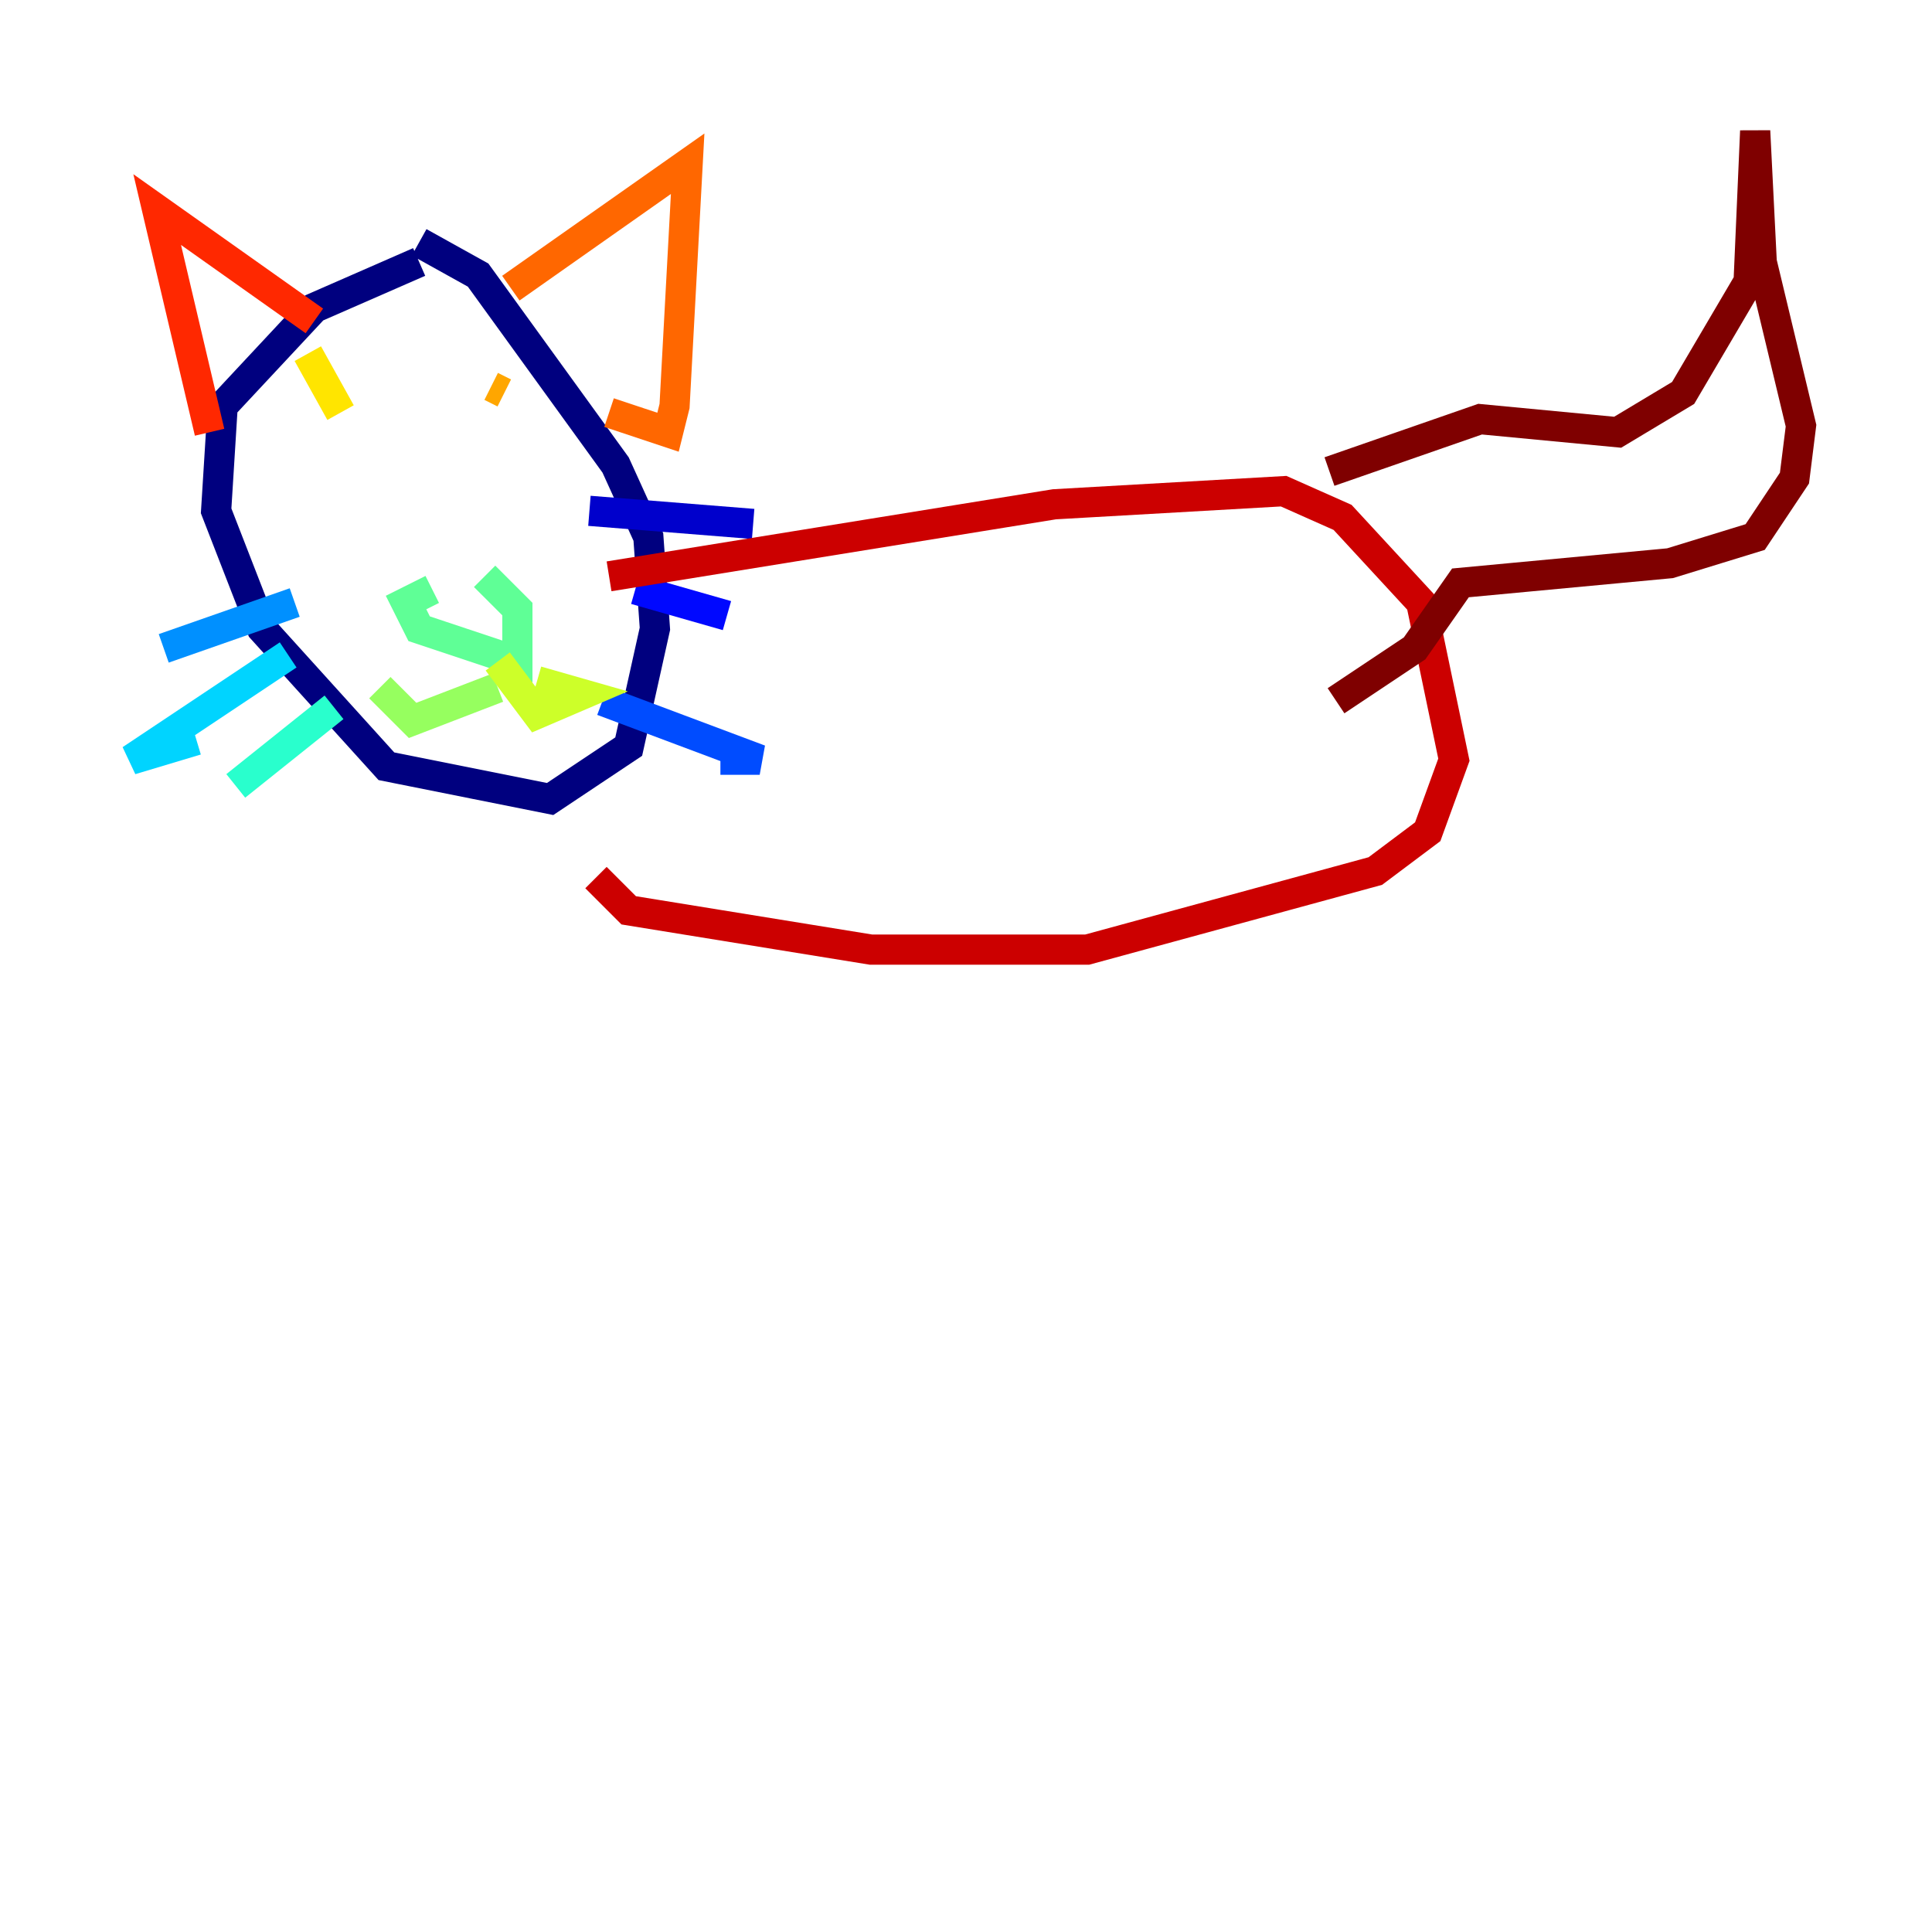 <?xml version="1.0" encoding="utf-8" ?>
<svg baseProfile="tiny" height="128" version="1.2" viewBox="0,0,128,128" width="128" xmlns="http://www.w3.org/2000/svg" xmlns:ev="http://www.w3.org/2001/xml-events" xmlns:xlink="http://www.w3.org/1999/xlink"><defs /><polyline fill="none" points="27.77,17.356 20.827,20.393 14.752,26.902 14.319,33.844 17.356,41.654 25.6,50.766 36.447,52.936 41.654,49.464 43.39,41.654 42.956,35.58 40.786,30.807 31.675,18.224 27.77,16.054" stroke="#00007f" stroke-width="2" /><polyline fill="none" points="39.051,33.844 49.898,34.712" stroke="#0000cc" stroke-width="2" /><polyline fill="none" points="42.088,39.051 48.163,40.786" stroke="#0008ff" stroke-width="2" /><polyline fill="none" points="39.919,46.427 50.332,50.332 47.729,50.332" stroke="#004cff" stroke-width="2" /><polyline fill="none" points="19.525,39.919 10.848,42.956" stroke="#0090ff" stroke-width="2" /><polyline fill="none" points="19.091,43.39 8.678,50.332 13.017,49.031" stroke="#00d4ff" stroke-width="2" /><polyline fill="none" points="22.129,46.861 15.62,52.068" stroke="#29ffcd" stroke-width="2" /><polyline fill="none" points="28.637,39.051 26.902,39.919 27.77,41.654 34.278,43.824 34.278,40.352 32.108,38.183" stroke="#5fff96" stroke-width="2" /><polyline fill="none" points="32.976,45.559 27.336,47.729 25.166,45.559" stroke="#96ff5f" stroke-width="2" /><polyline fill="none" points="32.976,43.824 35.58,47.295 38.617,45.993 35.58,45.125" stroke="#cdff29" stroke-width="2" /><polyline fill="none" points="20.393,23.43 22.563,27.336" stroke="#ffe500" stroke-width="2" /><polyline fill="none" points="32.542,25.6 33.41,26.034" stroke="#ffa600" stroke-width="2" /><polyline fill="none" points="33.844,19.091 45.559,10.848 44.691,26.902 44.258,28.637 40.352,27.336" stroke="#ff6700" stroke-width="2" /><polyline fill="none" points="20.827,21.261 10.414,13.885 13.885,28.637" stroke="#ff2800" stroke-width="2" /><polyline fill="none" points="40.352,38.183 69.858,33.41 85.044,32.542 88.949,34.278 94.156,39.919 96.325,50.332 94.59,55.105 91.119,57.709 72.027,62.915 57.709,62.915 41.654,60.312 39.485,58.142" stroke="#cc0000" stroke-width="2" /><polyline fill="none" points="88.081,31.241 98.061,27.77 107.173,28.637 111.512,26.034 115.851,18.658 116.285,8.678 116.719,17.356 119.322,28.203 118.888,31.675 116.285,35.58 110.644,37.315 96.759,38.617 93.722,42.956 88.515,46.427" stroke="#7f0000" stroke-width="2" /></svg>